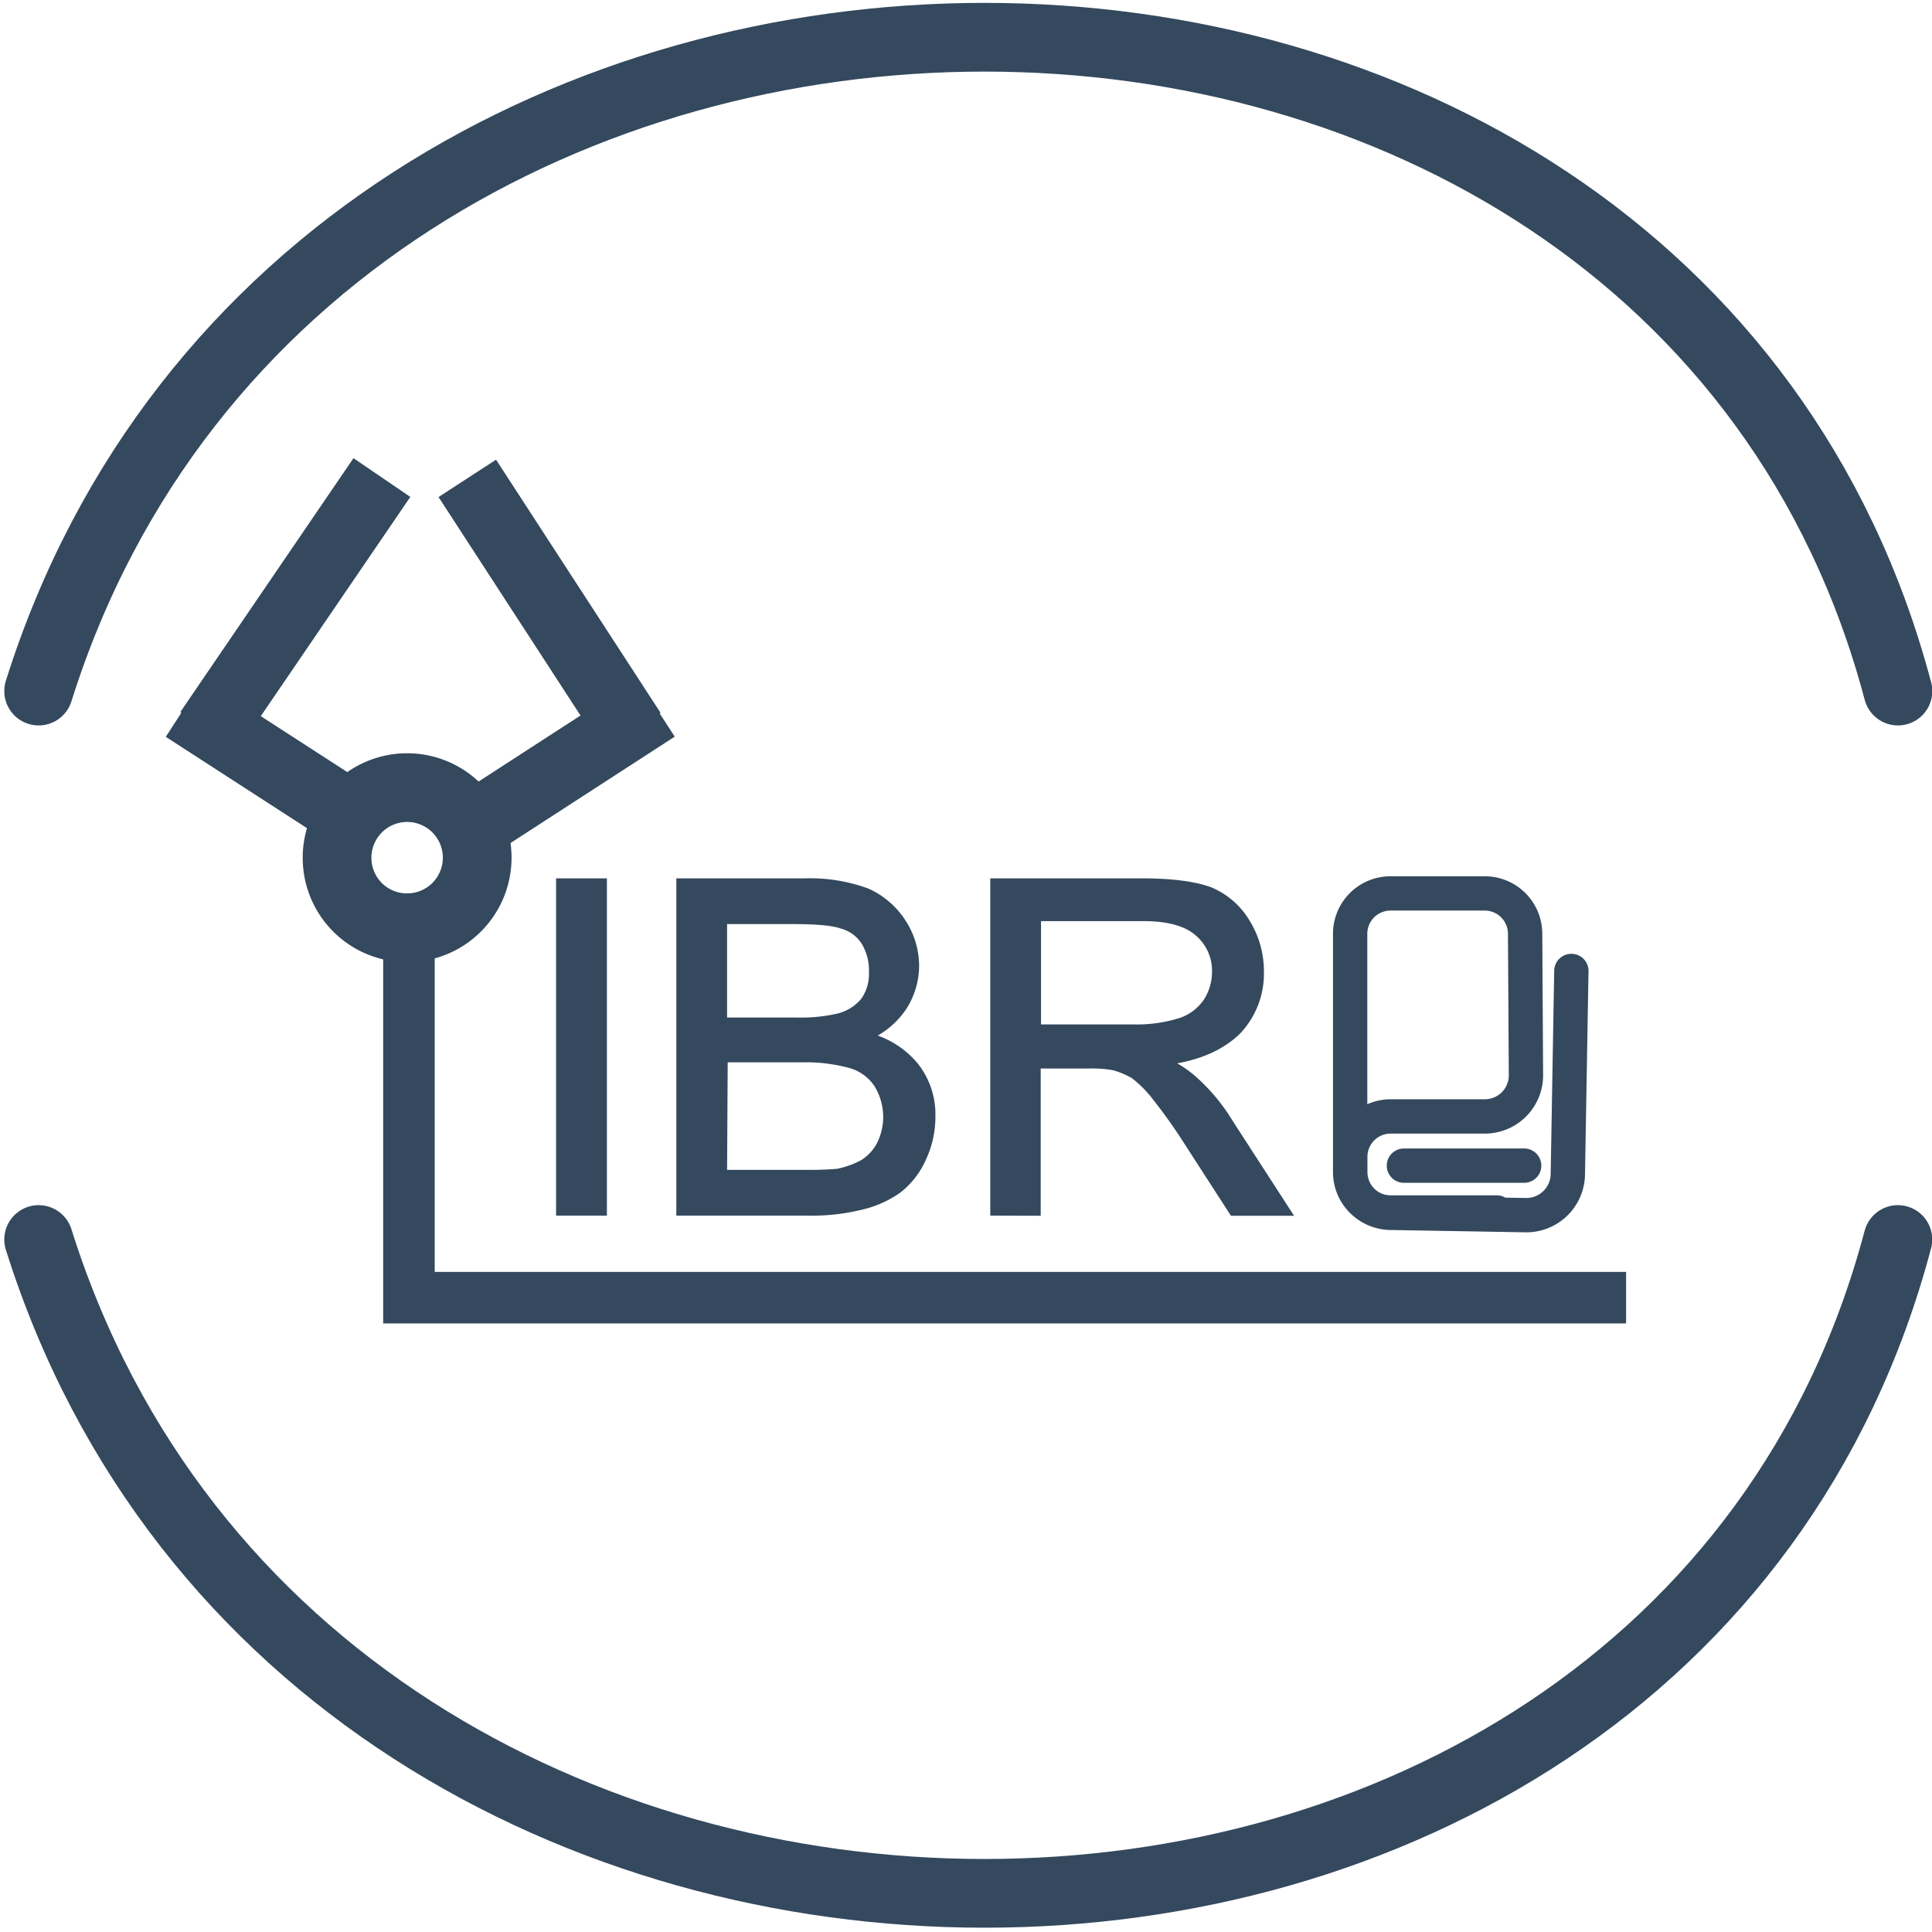<svg id="图层_1" data-name="图层 1" xmlns="http://www.w3.org/2000/svg" viewBox="0 0 300 300"><defs><style>.cls-1,.cls-2,.cls-3,.cls-4,.cls-5,.cls-6,.cls-8{fill:none;}.cls-1,.cls-2,.cls-3,.cls-4,.cls-5,.cls-6,.cls-7,.cls-8{stroke:#34495e;}.cls-1,.cls-6{stroke-linecap:round;}.cls-1{stroke-width:5.33px;}.cls-2,.cls-6{stroke-width:10.67px;}.cls-3{stroke-miterlimit:4.02;stroke-width:10.71px;}.cls-4{stroke-miterlimit:4;stroke-width:10.68px;}.cls-5{stroke-miterlimit:3.99;stroke-width:10.65px;}.cls-8{stroke-width:8px;}.cls-7{fill:#34495e}</style></defs><path id="shape3" class="cls-1" d="M244,150.77l-.55,31.74a6.45,6.45,0,0,1-6.43,6.18l-21-.36a6.35,6.35,0,0,1-6.35-6.36v-2.33a6.27,6.27,0,0,1,6.35-6.28h14.59a6.39,6.39,0,0,0,6.34-6.27L236.82,145a6.27,6.27,0,0,0-6.34-6.27H216a6.27,6.27,0,0,0-6.35,6.27V182a6.27,6.27,0,0,0,6.35,6.27h16.4M218,181h18.67"/><path id="shape4" class="cls-2" d="M52.34,133.31a10.88,10.88,0,1,1,10.88,10.75A10.85,10.85,0,0,1,52.34,133.31Z"/><path id="shape5" class="cls-3" d="M55.06,127,28.65,109.92"/><path id="shape6" class="cls-4" d="M32.41,113.58,59.3,74.15"/><path id="shape7" class="cls-3" d="M75.45,127l26.41-17.11"/><path id="shape8" class="cls-5" d="M98.1,113.58,72.56,74.28"/><path id="shape9" class="cls-6" d="M6,107.31c42.59-135.37,252.82-135.37,288.71,0"/><path id="shape10" class="cls-7" d="M86.85,188.26V136.89h6.89v51.37Zm18.67,0V136.89H125a25.73,25.73,0,0,1,9.6,1.53,12.74,12.74,0,0,1,5.62,4.84,12.42,12.42,0,0,1,2,6.81,12,12,0,0,1-1.82,6.19,12.78,12.78,0,0,1-5.43,4.66,13.78,13.78,0,0,1,7.25,4.66,12.23,12.23,0,0,1,2.53,7.8,15.21,15.21,0,0,1-1.54,6.72,12.6,12.6,0,0,1-3.8,4.75,16.45,16.45,0,0,1-5.71,2.51,31.94,31.94,0,0,1-8.34.9Zm6.88-29.76h11.24a25.87,25.87,0,0,0,6.52-.63,7.43,7.43,0,0,0,4-2.51,7.27,7.27,0,0,0,1.27-4.48,8.54,8.54,0,0,0-1.18-4.57,6.06,6.06,0,0,0-3.53-2.6c-1.54-.54-4.17-.72-7.89-.72H112.4Zm0,23.66h13c2.18,0,3.72-.09,4.62-.17a13.72,13.72,0,0,0,4-1.44,7.43,7.43,0,0,0,2.63-2.87,9.6,9.6,0,0,0-.46-9.32,7.41,7.41,0,0,0-4.16-3,26.25,26.25,0,0,0-7.53-.9h-12Zm41.87,6.1V136.89h23c4.63,0,8.16.45,10.61,1.35a12,12,0,0,1,5.7,4.93,14.38,14.38,0,0,1,2.18,7.71,13,13,0,0,1-3.53,9.23c-2.45,2.42-6.08,4.12-11.06,4.75a16.28,16.28,0,0,1,4.08,2.6,29.25,29.25,0,0,1,5.71,6.82l9.06,14h-8.61l-6.89-10.67a84,84,0,0,0-5-7.08,18.7,18.7,0,0,0-3.44-3.5,12.36,12.36,0,0,0-3.18-1.34,19.26,19.26,0,0,0-3.8-.27h-8v22.86Zm6.88-28.69h14.77a22.74,22.74,0,0,0,7.34-1,7.92,7.92,0,0,0,4.08-3.05,8.48,8.48,0,0,0,1.36-4.66,7.66,7.66,0,0,0-2.72-6c-1.72-1.52-4.53-2.33-8.42-2.33H161.15Z"/><path id="shape11" class="cls-6" d="M6,192.47c42.59,135.37,252.82,135.37,288.7,0"/><polyline class="cls-8" points="252.5 201.5 63.5 201.5 63.5 147"/></svg>

